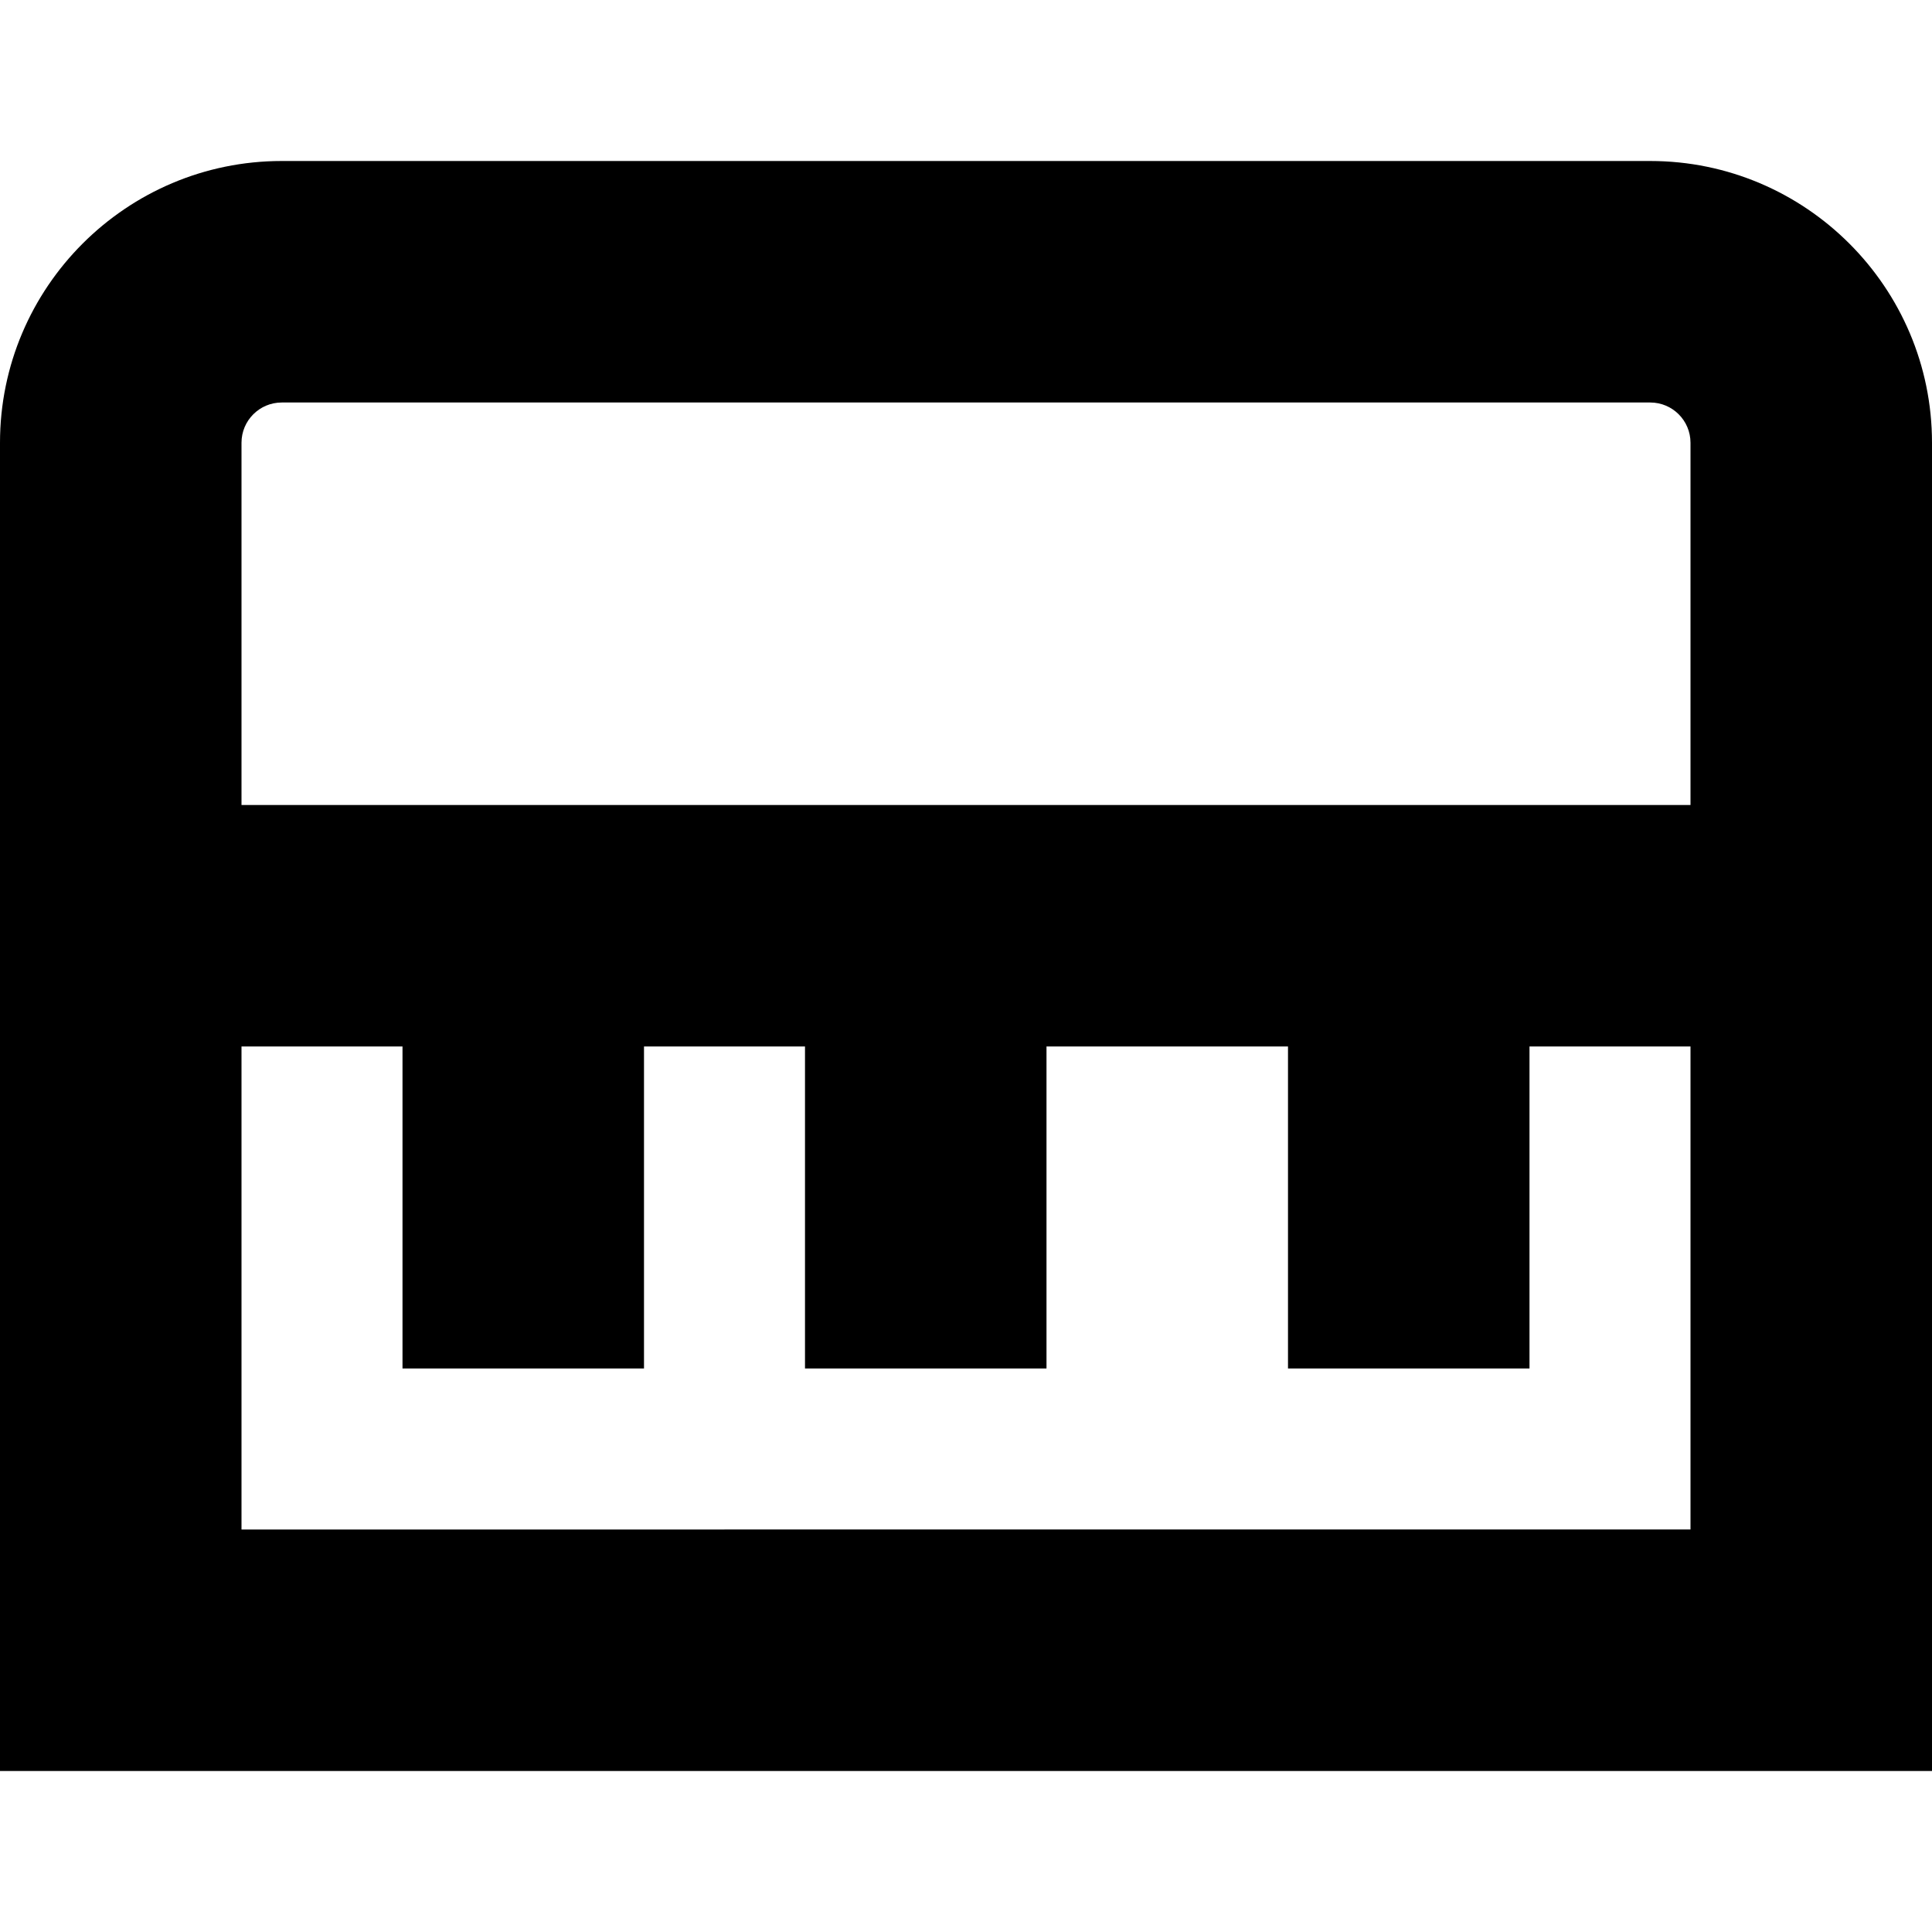 <?xml version="1.0" encoding="UTF-8"?>
<svg xmlns="http://www.w3.org/2000/svg" id="Layer_1" data-name="Layer 1" viewBox="0 0 24 24">
  <path d="m20.5,2H3.5c-1.93,0-3.5,1.57-3.5,3.5v16.5h24V5.5c0-1.93-1.57-3.5-3.5-3.5ZM3.5,5h17c.276,0,.5.224.5.5v4.5H3v-4.5c0-.276.224-.5.5-.5Zm-.5,14v-6h2v4h3v-4h2v4h3v-4h3v4h3v-4h2v6H3Z"/>
</svg>
